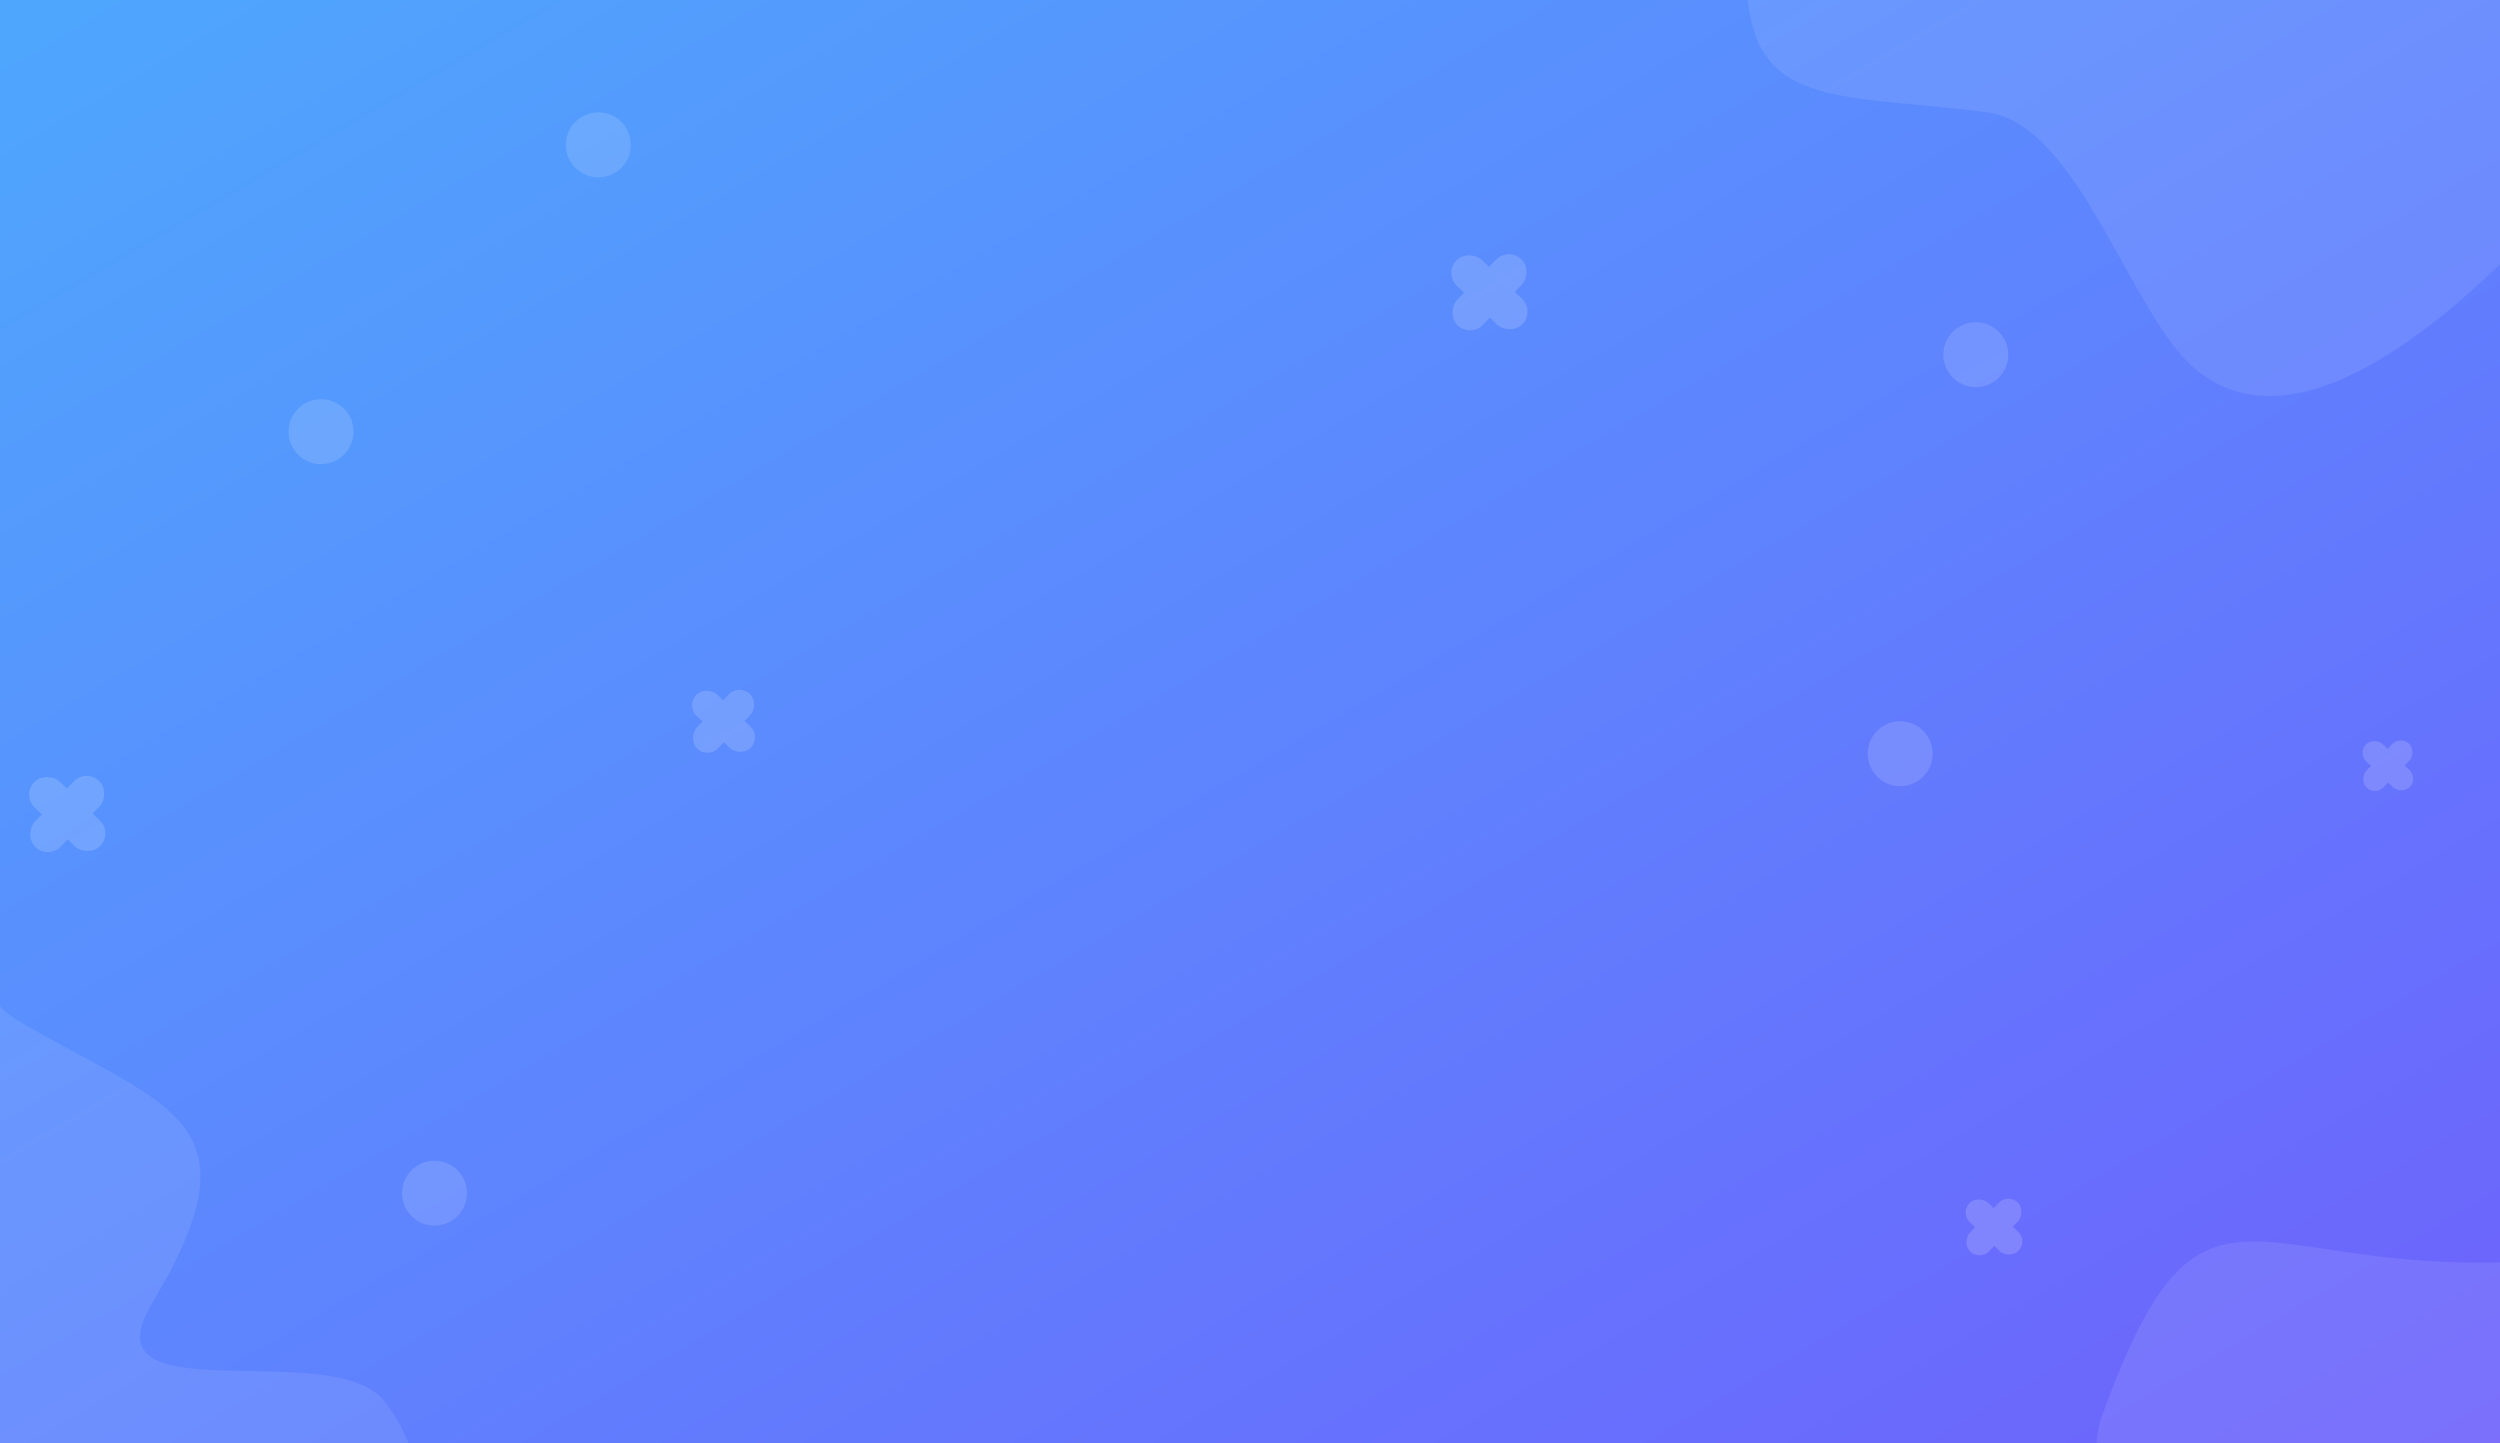 <svg xmlns="http://www.w3.org/2000/svg" xmlns:xlink="http://www.w3.org/1999/xlink" viewBox="0 0 433 250">
  <rect x="0" y="0" width="433" height="250" fill="#333333" stroke="none"/>
  <defs>
    <style>
      .cls-1 {
        clip-path: url(#clip-Custom_Size_1);
      }

      .cls-2, .cls-3, .cls-5 {
        fill: #fff;
      }

      .cls-2 {
        opacity: 0.091;
      }

      .cls-3 {
        opacity: 0.134;
      }

      .cls-4 {
        opacity: 0.16;
      }

      .cls-6 {
        fill: url(#linear-gradient);
      }
    </style>
    <linearGradient id="linear-gradient" y1="0.015" x2="1" y2="1" gradientUnits="objectBoundingBox">
      <stop offset="0" stop-color="#4ea7fd"/>
      <stop offset="0.505" stop-color="#5e84fe"/>
      <stop offset="1" stop-color="#6e61fc"/>
    </linearGradient>
    <clipPath id="clip-Custom_Size_1">
      <rect width="433" height="250"/>
    </clipPath>
  </defs>
  <g id="Custom_Size_1" data-name="Custom Size – 1" class="cls-1">
    <rect class="cls-6" width="433" height="250"/>
    <path id="Path_2" data-name="Path 2" class="cls-2" d="M50.732,71.115c22.5-4.8-17.656-26.775-15.131-41.152S46.557,12.6,60.833,13.607c10.484.74,24.5-1.139,36.555-3.106C106.47,9.02,118.717,0,126.993,0c54.979,0,27.507,18,56.194,72.05s0,186.163,0,186.163l-76.625-20.029S-13.572,211.179,1.27,170.7c5.046-13.764,32.89-33.362,29.413-48.992C24.069,91.982,14.059,78.94,50.732,71.115Z" transform="translate(112.891 237.243) rotate(133)"/>
    <path id="Path_3" data-name="Path 3" class="cls-2" d="M50.732,71.115c22.5-4.8-17.656-26.775-15.131-41.152S46.557,12.6,60.833,13.607c10.484.74,24.5-1.139,36.555-3.106C106.47,9.02,118.717,0,126.993,0c54.979,0,27.507,18,56.194,72.05s0,186.163,0,186.163l-76.625-20.029S-13.572,211.179,1.27,170.7c5.046-13.764,32.89-33.362,29.413-48.992C24.069,91.982,14.059,78.94,50.732,71.115Z" transform="translate(219.316 6.668) rotate(-70)"/>
    <path id="Path_4" data-name="Path 4" class="cls-2" d="M50.732,71.115c22.5-4.8-17.656-26.775-15.131-41.152S46.557,12.6,60.833,13.607c10.484.74,24.5-1.139,36.555-3.106C106.47,9.02,118.717,0,126.993,0c54.979,0,27.507,18,56.194,72.05s0,186.163,0,186.163l-76.625-20.029S-13.572,211.179,1.27,170.7c5.046-13.764,32.89-33.362,29.413-48.992C24.069,91.982,14.059,78.94,50.732,71.115Z" transform="translate(320.58 364.673) rotate(-70)"/>
    <ellipse id="Ellipse_1" data-name="Ellipse 1" class="cls-3" cx="5.626" cy="5.626" rx="5.626" ry="5.626" transform="translate(98.002 19.462)"/>
    <ellipse id="Ellipse_2" data-name="Ellipse 2" class="cls-3" cx="5.626" cy="5.626" rx="5.626" ry="5.626" transform="translate(49.977 69.143)"/>
    <ellipse id="Ellipse_4" data-name="Ellipse 4" class="cls-3" cx="5.626" cy="5.626" rx="5.626" ry="5.626" transform="translate(336.587 55.809)"/>
    <ellipse id="Ellipse_5" data-name="Ellipse 5" class="cls-3" cx="5.626" cy="5.626" rx="5.626" ry="5.626" transform="translate(323.486 124.915)"/>
    <ellipse id="Ellipse_6" data-name="Ellipse 6" class="cls-3" cx="5.626" cy="5.626" rx="5.626" ry="5.626" transform="translate(69.632 201.031)"/>
    <g id="Group_1" data-name="Group 1" class="cls-4" transform="matrix(0.695, -0.719, 0.719, 0.695, 0.405, 141.174)">
      <rect id="Rectangle_1" data-name="Rectangle 1" class="cls-5" width="6.222" height="15.901" rx="3.111" transform="translate(4.84 0)"/>
      <rect id="Rectangle_2" data-name="Rectangle 2" class="cls-5" width="6.222" height="15.901" rx="3.111" transform="translate(0 11.062) rotate(-90)"/>
    </g>
    <g id="Group_3" data-name="Group 3" class="cls-4" transform="matrix(0.695, -0.719, 0.719, 0.695, 246.734, 50.813)">
      <rect id="Rectangle_1-2" data-name="Rectangle 1" class="cls-5" width="6.222" height="15.901" rx="3.111" transform="translate(4.84 0)"/>
      <rect id="Rectangle_2-2" data-name="Rectangle 2" class="cls-5" width="6.222" height="15.901" rx="3.111" transform="translate(0 11.062) rotate(-90)"/>
    </g>
    <g id="Group_4" data-name="Group 4" class="cls-4" transform="matrix(0.695, -0.719, 0.719, 0.695, 116.014, 125.085)">
      <rect id="Rectangle_1-3" data-name="Rectangle 1" class="cls-5" width="5.146" height="13.15" rx="2.573" transform="translate(4.002 0)"/>
      <rect id="Rectangle_2-3" data-name="Rectangle 2" class="cls-5" width="5.146" height="13.15" rx="2.573" transform="translate(0 9.148) rotate(-90)"/>
    </g>
    <g id="Group_5" data-name="Group 5" class="cls-4" transform="matrix(0.695, -0.719, 0.719, 0.695, 336.98, 212.654)">
      <rect id="Rectangle_1-4" data-name="Rectangle 1" class="cls-5" width="4.635" height="11.845" rx="2.317" transform="translate(3.605 0)"/>
      <rect id="Rectangle_2-4" data-name="Rectangle 2" class="cls-5" width="4.635" height="11.845" rx="2.317" transform="translate(0 8.24) rotate(-90)"/>
    </g>
    <g id="Group_6" data-name="Group 6" class="cls-4" transform="matrix(0.695, -0.719, 0.719, 0.695, 406.102, 132.744)">
      <rect id="Rectangle_1-5" data-name="Rectangle 1" class="cls-5" width="4.135" height="10.568" rx="2.068" transform="translate(3.216 0)"/>
      <rect id="Rectangle_2-5" data-name="Rectangle 2" class="cls-5" width="4.135" height="10.568" rx="2.068" transform="translate(0 7.352) rotate(-90)"/>
    </g>
  </g>
</svg>

